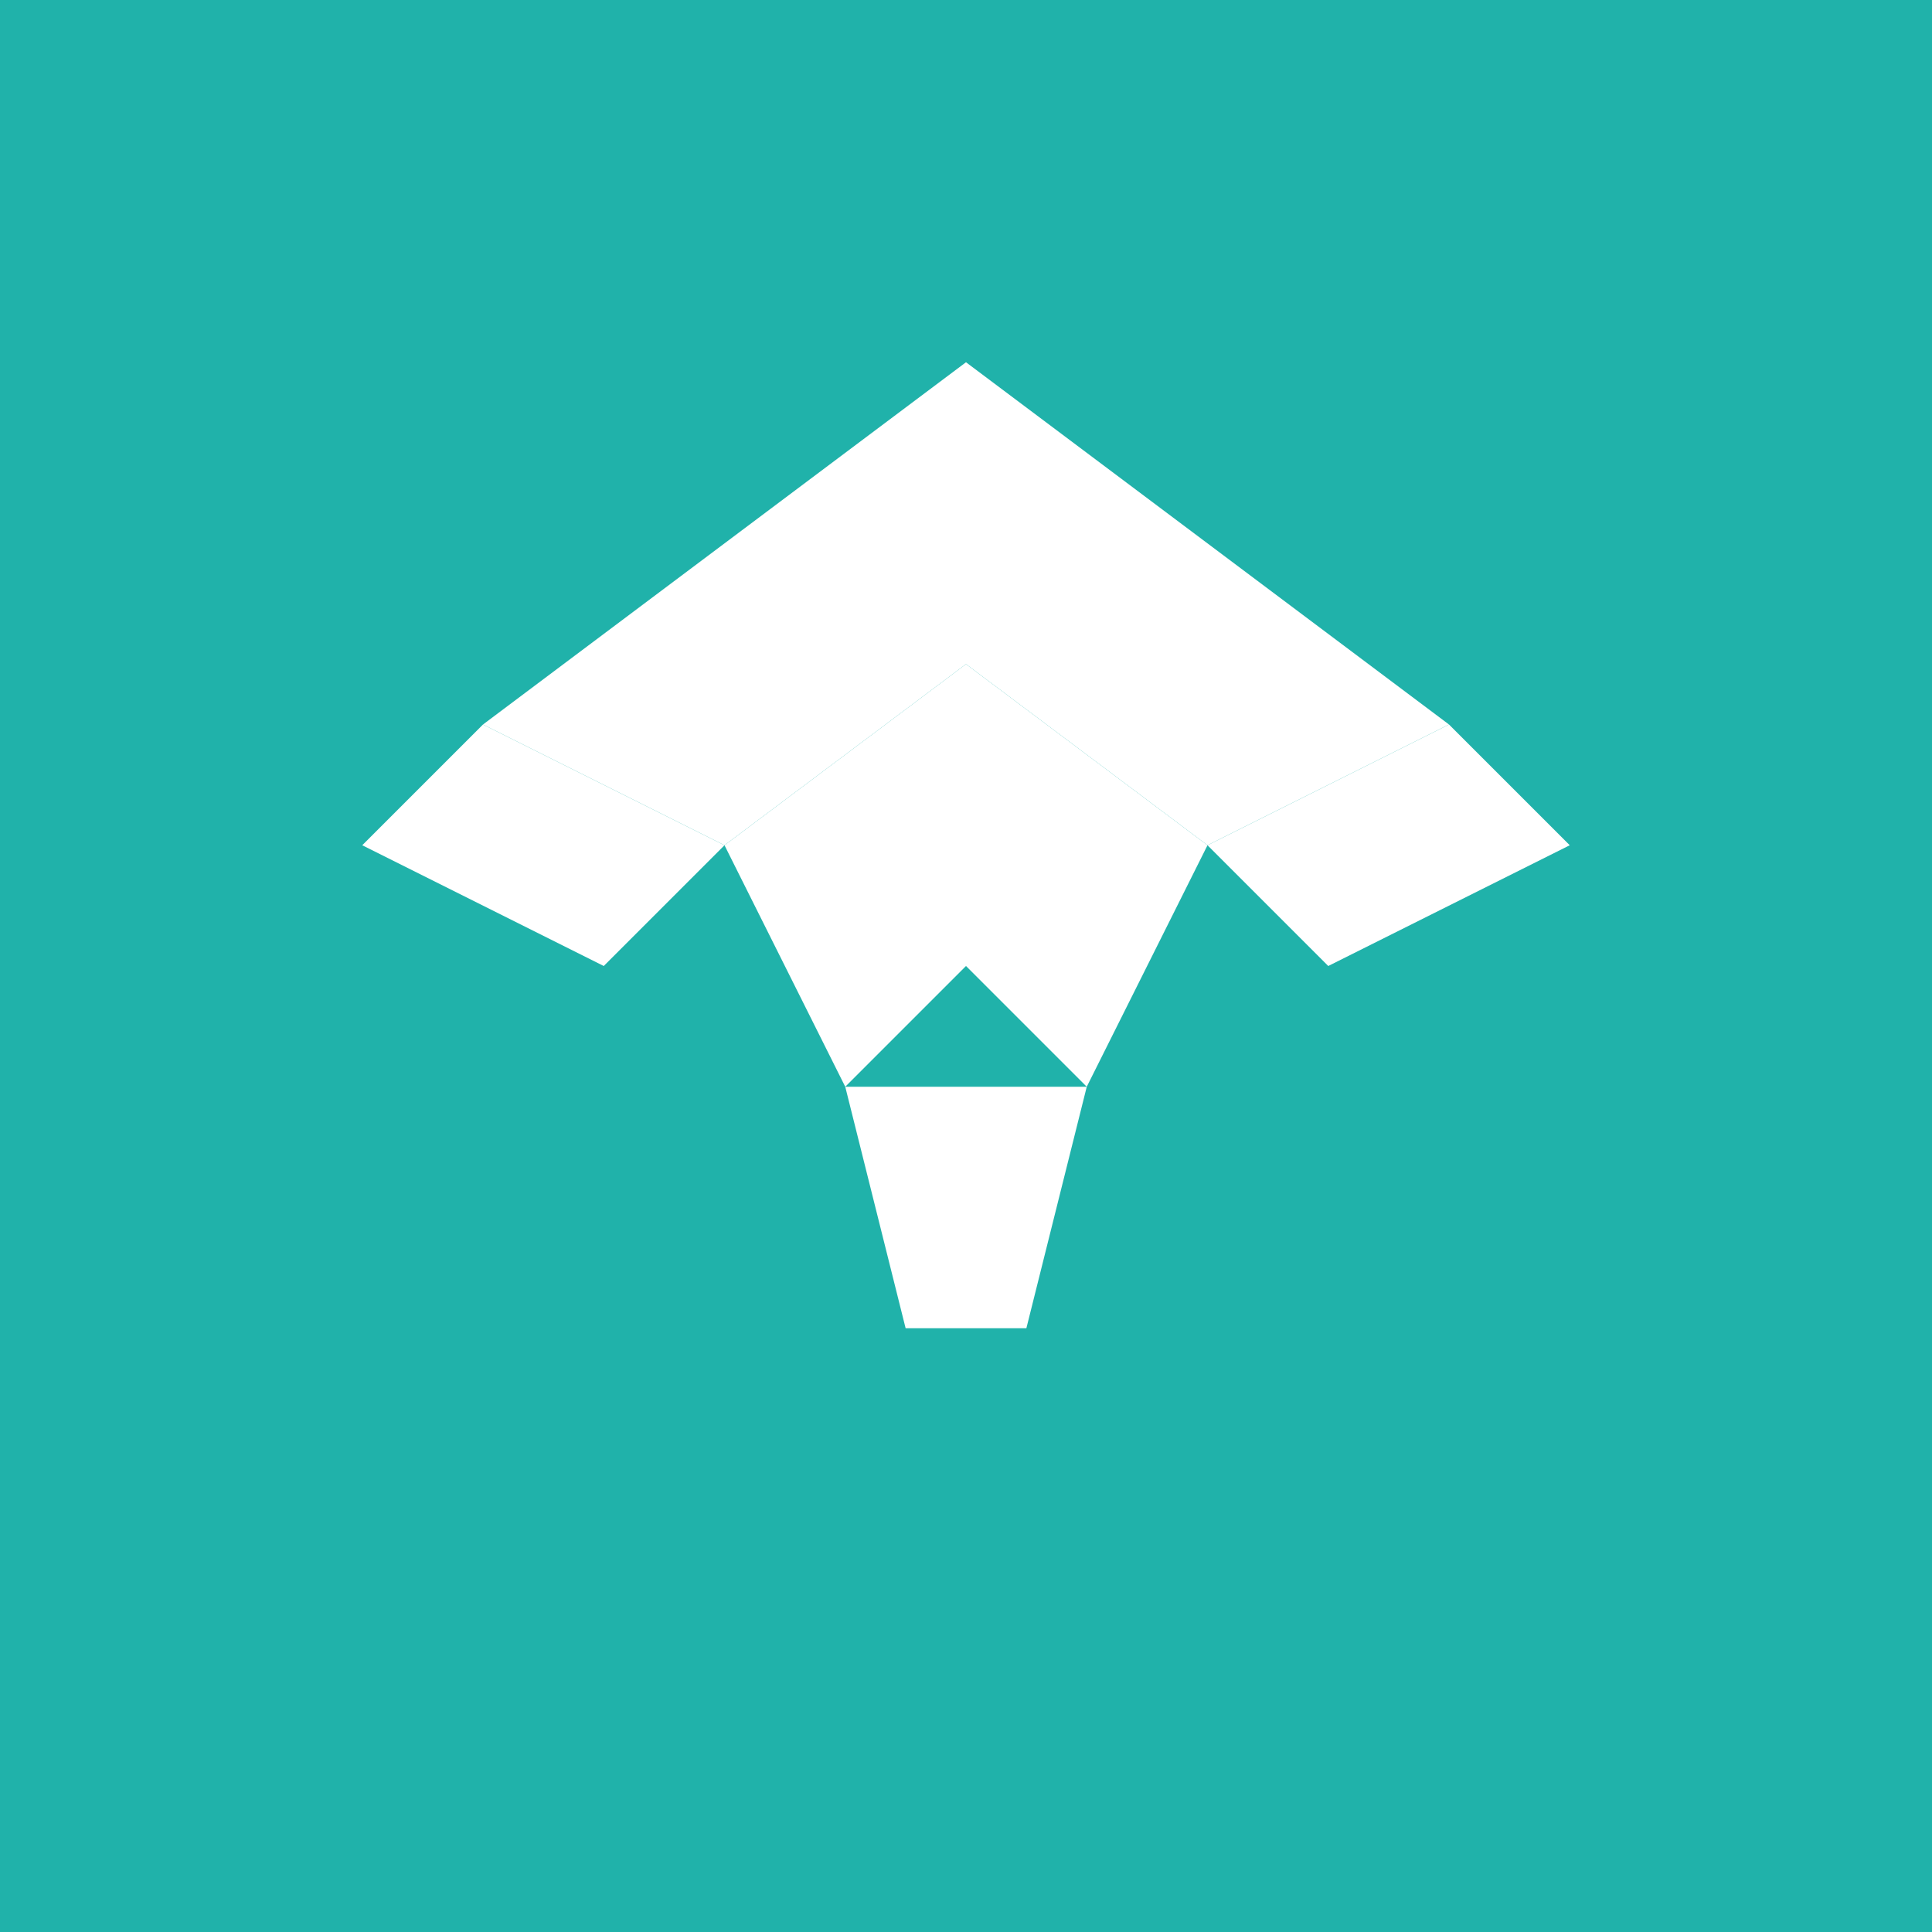 <svg width="32" height="32" viewBox="0 0 32 32" fill="none" xmlns="http://www.w3.org/2000/svg">
  <!-- Background -->
  <rect width="32" height="32" fill="#20B2AA"/>
  
  <!-- Simple airplane icon -->
  <path d="M16 6L24 12L20 14L16 11L12 14L8 12L16 6Z" fill="white"/>
  <path d="M16 11L20 14L18 18L16 16L14 18L12 14L16 11Z" fill="white"/>
  <path d="M14 18L18 18L17 22L15 22L14 18Z" fill="white"/>
  
  <!-- Wing details -->
  <path d="M8 12L12 14L10 16L6 14L8 12Z" fill="white"/>
  <path d="M20 14L24 12L26 14L22 16L20 14Z" fill="white"/>
</svg>